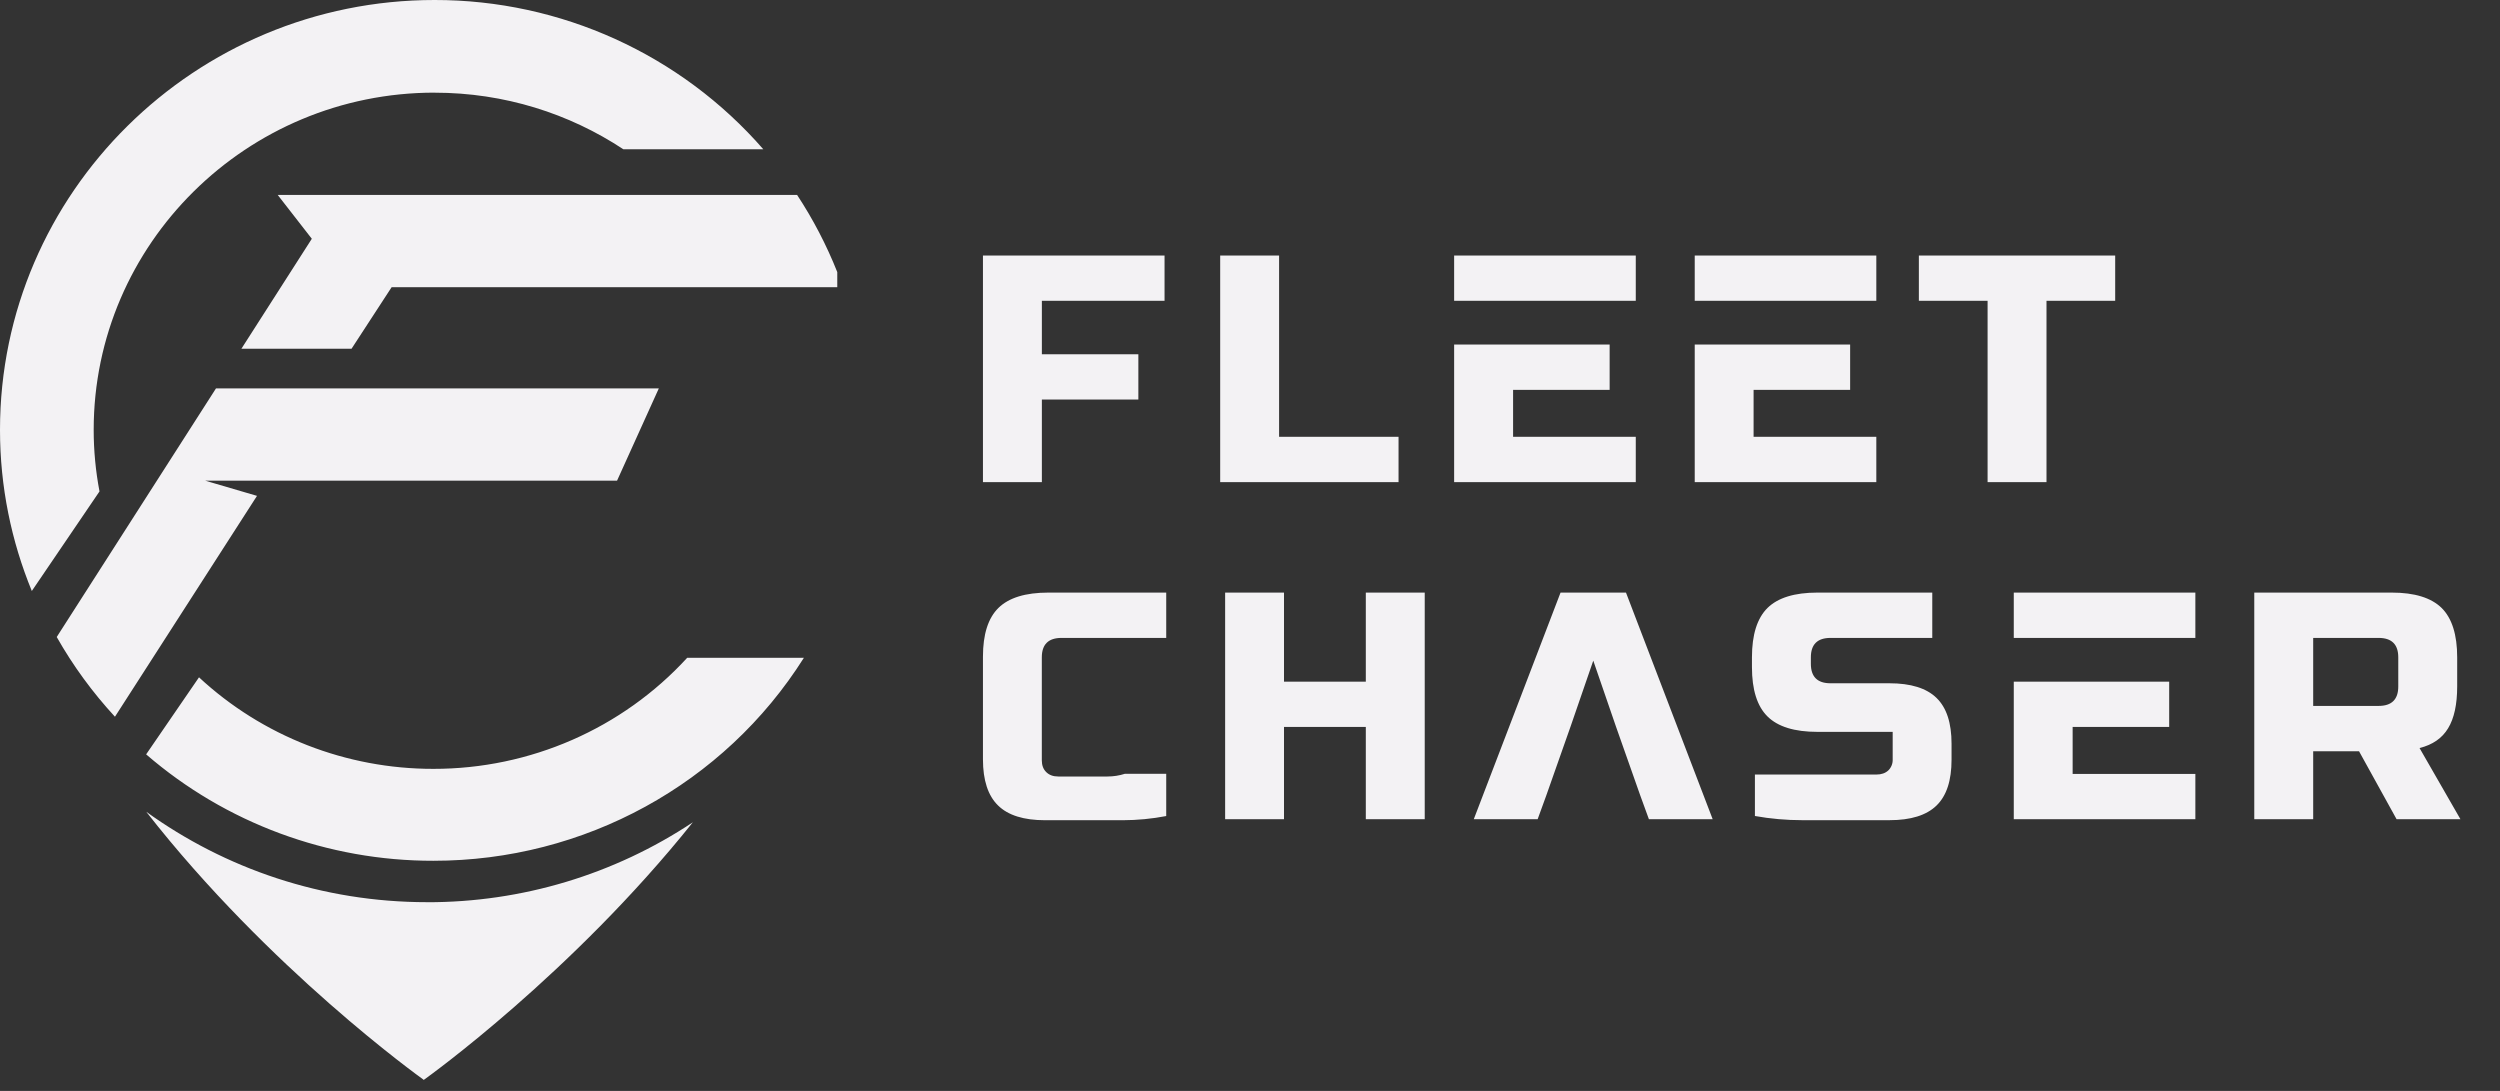 <svg
  width="55"
  height="24"
  viewBox="0 0 55 24"
  fill="none"
  xmlns="http://www.w3.org/2000/svg"
>
  <rect x="0" y="0" width="55" height="24" fill="#333333" stroke="none"/>
  <path
    fill-rule="evenodd"
    clip-rule="evenodd"
    d="M9.397 19.848C7.087 19.848 4.952 19.109 3.218 17.859C5.919 21.317 9.231 23.691 9.32 23.755V23.761C9.32 23.761 9.321 23.76 9.322 23.759C9.323 23.759 9.324 23.758 9.324 23.758L9.327 23.761V23.755C9.414 23.693 12.579 21.422 15.243 18.09C13.512 19.241 11.477 19.852 9.397 19.849V19.848ZM9.561 2.039C11.096 2.039 12.524 2.498 13.714 3.284H16.793C14.974 1.196 12.335 -0.002 9.561 3.38311e-06C4.289 3.38311e-06 0 4.242 0 9.457C0 10.71 0.25 11.906 0.7 13.002L2.189 10.811C2.104 10.364 2.061 9.911 2.061 9.457C2.061 5.366 5.426 2.038 9.561 2.038V2.039ZM15.119 14.471C13.691 16.029 11.662 16.917 9.534 16.915C7.618 16.917 5.774 16.197 4.378 14.901L3.215 16.596C4.964 18.108 7.21 18.94 9.534 18.937C12.851 18.939 15.933 17.251 17.686 14.471H15.119ZM7.734 7.672H5.311L6.86 5.253L6.109 4.288H17.536C17.888 4.823 18.184 5.392 18.42 5.986V6.318H8.616L7.734 7.672ZM1.248 14.014L4.751 8.546V8.545H14.494L13.575 10.575H6.597V10.574H4.512L5.654 10.909L2.529 15.768C2.036 15.234 1.606 14.646 1.248 14.014ZM21.625 10.607H22.921V8.79H25.044V7.794H22.921V6.618H25.62V5.621H21.625V10.607ZM30.768 9.61H28.141L28.14 9.611V5.621H26.844V10.607H30.768V9.61ZM43.727 10.607H45.022H45.023V6.618H46.534V5.621H42.215V6.618H43.727V10.607ZM35.412 8.577H33.288V8.577V9.61H35.987V10.607H31.991V7.58H35.412V8.577ZM31.991 6.618V5.621H35.987V6.618H31.991ZM40.703 8.577H38.579V8.577V9.61H41.279V10.607H37.284V7.58H40.703V8.577ZM37.284 6.618V5.621H41.279V6.618H37.284ZM21.957 17.72C22.177 17.937 22.523 18.045 22.993 18.045H24.699C25.021 18.044 25.341 18.014 25.657 17.953V17.023H24.749C24.624 17.063 24.496 17.083 24.364 17.083H23.281C23.17 17.083 23.083 17.051 23.018 16.987C22.953 16.924 22.92 16.837 22.92 16.729V14.461C22.92 14.177 23.065 14.034 23.353 14.034H25.657V13.037H23.065C22.561 13.037 22.195 13.15 21.967 13.373C21.739 13.596 21.625 13.954 21.625 14.447V16.706C21.625 17.165 21.736 17.505 21.957 17.72ZM30.048 18.023H31.344V13.037H30.048V14.996H28.248V13.037H26.953V18.023H28.248V15.993H30.048V18.023ZM40.271 15.032C39.983 15.032 39.839 14.889 39.839 14.604V14.461C39.839 14.177 39.983 14.034 40.271 14.034H42.51V13.037H39.983C39.479 13.037 39.113 13.151 38.885 13.375C38.657 13.601 38.543 13.964 38.543 14.461V14.677C38.543 15.174 38.657 15.537 38.885 15.762C39.113 15.988 39.479 16.101 39.983 16.101H41.639V16.705C41.643 16.797 41.608 16.886 41.542 16.95C41.477 17.01 41.39 17.04 41.279 17.04H38.608V17.952C38.954 18.014 39.301 18.044 39.651 18.044H41.567C42.037 18.044 42.382 17.937 42.603 17.722C42.825 17.507 42.934 17.172 42.934 16.713V16.363C42.934 15.904 42.825 15.569 42.603 15.354C42.382 15.139 42.037 15.032 41.567 15.032H40.271ZM52.618 13.037H49.594V18.023H50.89V16.528H51.899L52.725 18.023H54.13L53.23 16.457C53.518 16.385 53.728 16.24 53.859 16.021C53.991 15.804 54.058 15.497 54.058 15.103V14.461C54.058 13.964 53.944 13.601 53.716 13.375C53.487 13.151 53.122 13.037 52.618 13.037ZM52.329 14.034C52.618 14.034 52.762 14.177 52.762 14.461H52.762V15.103C52.762 15.387 52.618 15.53 52.33 15.53H50.89V14.034H52.329ZM47.722 15.993H45.598V15.993V17.026H48.298V18.023H44.303V14.996H47.722V15.993ZM44.303 14.034V13.037H48.298V14.034H44.303ZM34.332 13.037H35.772V13.038L37.679 18.023H36.276L36.086 17.501L35.55 15.981L35.052 14.534L34.553 15.982L34.015 17.509L33.828 18.023H32.423L34.332 13.037Z"
    fill="#F3F2F4"
  />
</svg>